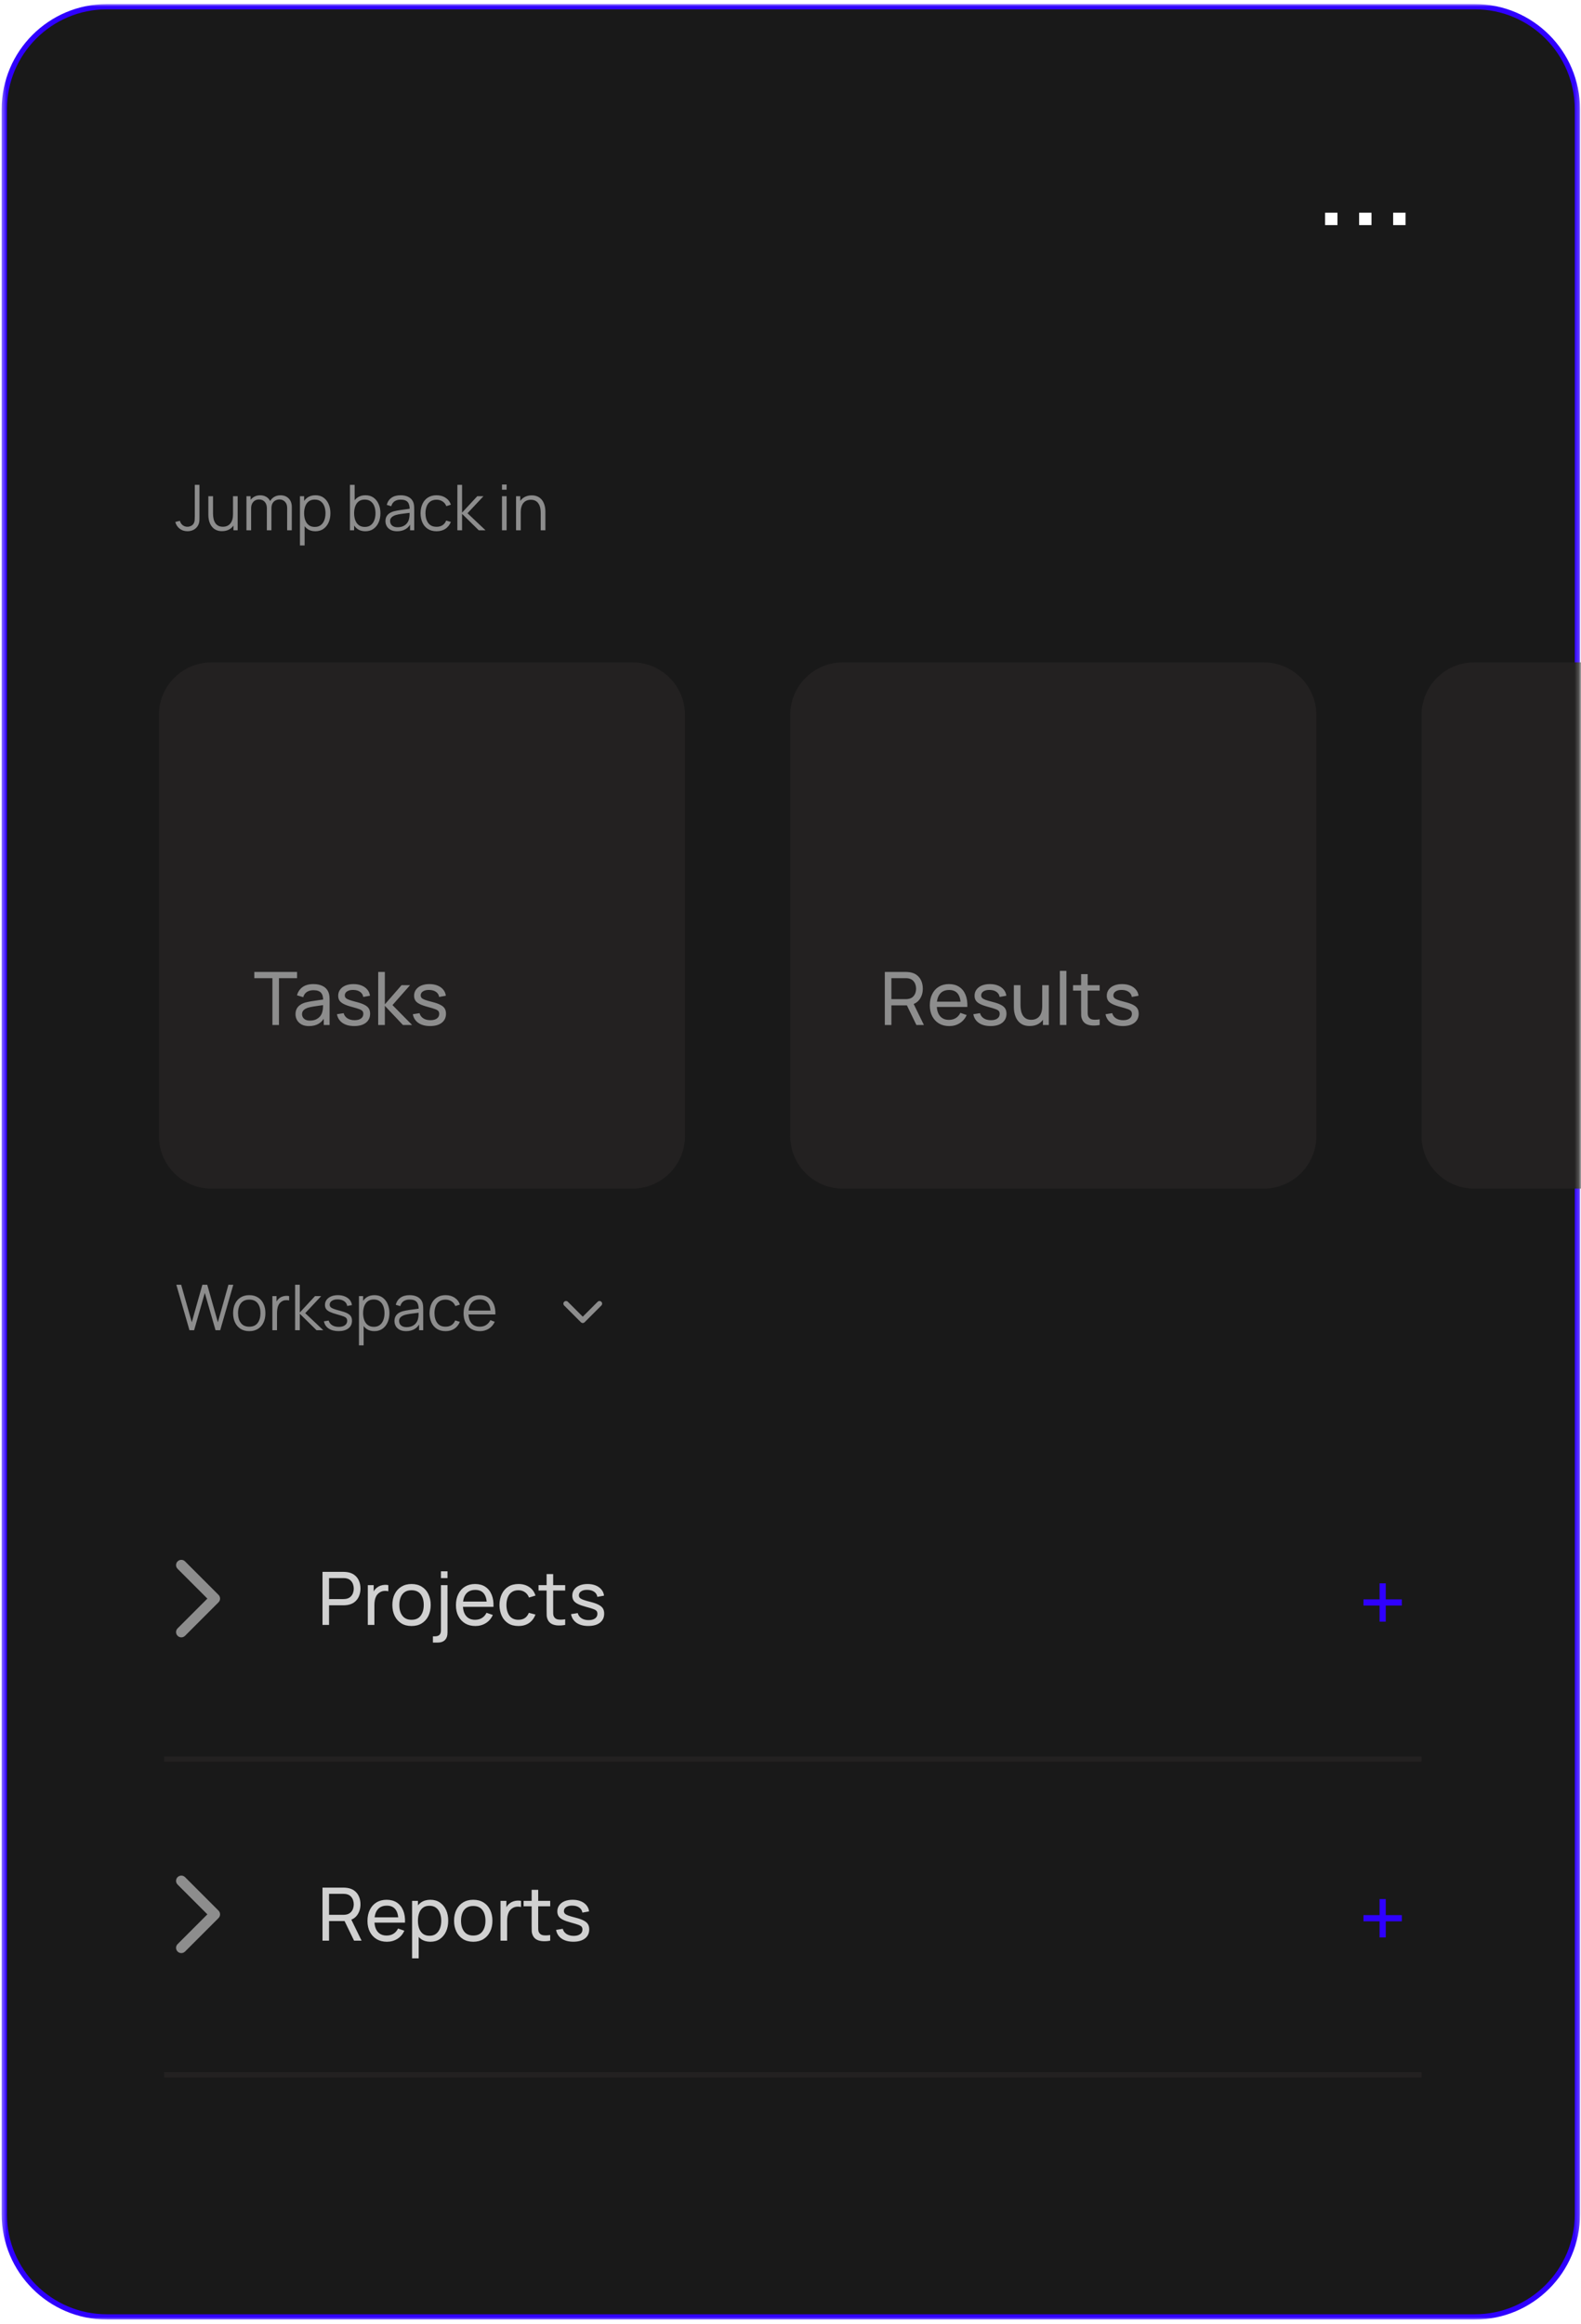 <svg width="360" height="529" viewBox="0 0 360 529" fill="none" xmlns="http://www.w3.org/2000/svg">
<g clip-path="url(#clip0_74_934)">
<g clip-path="url(#clip1_74_934)">
<g clip-path="url(#clip2_74_934)">
<mask id="mask0_74_934" style="mask-type:luminance" maskUnits="userSpaceOnUse" x="0" y="0" width="360" height="529">
<path d="M359.78 0.923H0.379V528.044H359.78V0.923Z" fill="white"/>
</mask>
<g mask="url(#mask0_74_934)">
<path d="M335.82 1.522H24.34C11.438 1.522 0.979 11.982 0.979 24.884V504.084C0.979 516.986 11.438 527.445 24.34 527.445H335.82C348.722 527.445 359.181 516.986 359.181 504.084V24.884C359.181 11.982 348.722 1.522 335.82 1.522Z" fill="#191919" stroke="#2F00FF" stroke-width="1.198"/>
<g filter="url(#filter0_d_74_934)">
<path d="M143.999 136.414H48.159C41.543 136.414 36.179 141.777 36.179 148.394V244.234C36.179 250.85 41.543 256.214 48.159 256.214H143.999C150.616 256.214 155.979 250.85 155.979 244.234V148.394C155.979 141.777 150.616 136.414 143.999 136.414Z" fill="#232121"/>
</g>
<g filter="url(#filter1_d_74_934)">
<path d="M287.758 136.414H191.918C185.302 136.414 179.938 141.777 179.938 148.394V244.234C179.938 250.85 185.302 256.214 191.918 256.214H287.758C294.375 256.214 299.738 250.85 299.738 244.234V148.394C299.738 141.777 294.375 136.414 287.758 136.414Z" fill="#232121"/>
</g>
<g filter="url(#filter2_d_74_934)">
<path d="M431.518 136.414H335.678C329.062 136.414 323.698 141.777 323.698 148.394V244.234C323.698 250.85 329.062 256.214 335.678 256.214H431.518C438.135 256.214 443.498 250.85 443.498 244.234V148.394C443.498 141.777 438.135 136.414 431.518 136.414Z" fill="#232121"/>
</g>
<path d="M42.687 120.932C41.997 120.932 41.405 120.741 40.911 120.357C40.418 119.974 40.085 119.461 39.912 118.819L40.969 118.568C41.055 118.946 41.254 119.267 41.566 119.531C41.882 119.79 42.253 119.919 42.68 119.919C42.948 119.919 43.219 119.854 43.492 119.725C43.77 119.595 43.988 119.382 44.146 119.085C44.252 118.879 44.311 118.656 44.326 118.417C44.345 118.172 44.355 117.88 44.355 117.54V110.373H45.418V117.54C45.418 117.827 45.416 118.088 45.411 118.323C45.406 118.553 45.38 118.776 45.332 118.992C45.289 119.203 45.205 119.416 45.081 119.631C44.831 120.068 44.496 120.393 44.074 120.609C43.657 120.825 43.195 120.932 42.687 120.932ZM50.556 120.918C50.091 120.918 49.684 120.846 49.334 120.702C48.989 120.559 48.694 120.365 48.45 120.12C48.21 119.876 48.016 119.598 47.868 119.286C47.719 118.97 47.611 118.637 47.544 118.287C47.477 117.933 47.444 117.58 47.444 117.231V112.961H48.507V116.922C48.507 117.348 48.548 117.743 48.63 118.108C48.711 118.472 48.84 118.79 49.018 119.064C49.2 119.332 49.432 119.54 49.715 119.689C50.002 119.837 50.35 119.912 50.757 119.912C51.131 119.912 51.459 119.847 51.742 119.718C52.029 119.588 52.269 119.404 52.461 119.164C52.657 118.92 52.806 118.625 52.906 118.28C53.007 117.93 53.057 117.537 53.057 117.101L53.805 117.267C53.805 118.062 53.666 118.731 53.388 119.272C53.11 119.814 52.727 120.223 52.238 120.501C51.749 120.779 51.188 120.918 50.556 120.918ZM53.165 120.724V118.812H53.057V112.961H54.114V120.724H53.165ZM65.381 120.724L65.388 115.628C65.388 115.029 65.221 114.559 64.885 114.219C64.555 113.874 64.133 113.701 63.62 113.701C63.328 113.701 63.043 113.768 62.765 113.903C62.487 114.037 62.257 114.252 62.075 114.55C61.898 114.847 61.809 115.235 61.809 115.714L61.184 115.534C61.169 114.978 61.277 114.492 61.507 114.075C61.742 113.658 62.063 113.335 62.47 113.105C62.882 112.87 63.347 112.753 63.865 112.753C64.646 112.753 65.271 112.995 65.741 113.478C66.21 113.958 66.445 114.607 66.445 115.426L66.438 120.724H65.381ZM56.116 120.724V112.961H57.065V114.873H57.18V120.724H56.116ZM60.76 120.724L60.767 115.7C60.767 115.081 60.601 114.595 60.271 114.24C59.945 113.881 59.513 113.701 58.977 113.701C58.44 113.701 58.006 113.886 57.676 114.255C57.345 114.619 57.18 115.105 57.18 115.714L56.547 115.369C56.547 114.871 56.664 114.425 56.899 114.032C57.134 113.634 57.455 113.323 57.862 113.098C58.27 112.868 58.732 112.753 59.25 112.753C59.743 112.753 60.182 112.858 60.565 113.069C60.953 113.28 61.258 113.586 61.478 113.989C61.699 114.391 61.809 114.88 61.809 115.455L61.802 120.724H60.76ZM71.795 120.94C71.081 120.94 70.477 120.76 69.984 120.401C69.49 120.036 69.116 119.545 68.862 118.927C68.608 118.304 68.481 117.607 68.481 116.835C68.481 116.049 68.608 115.35 68.862 114.736C69.121 114.118 69.499 113.632 69.998 113.277C70.496 112.923 71.11 112.745 71.838 112.745C72.547 112.745 73.156 112.925 73.664 113.284C74.172 113.644 74.56 114.133 74.828 114.751C75.101 115.369 75.238 116.064 75.238 116.835C75.238 117.612 75.101 118.309 74.828 118.927C74.555 119.545 74.162 120.036 73.649 120.401C73.137 120.76 72.518 120.94 71.795 120.94ZM68.302 124.174V112.961H69.25V118.805H69.365V124.174H68.302ZM71.687 119.955C72.228 119.955 72.679 119.818 73.038 119.545C73.398 119.272 73.666 118.901 73.843 118.431C74.025 117.957 74.117 117.425 74.117 116.835C74.117 116.251 74.028 115.724 73.851 115.254C73.673 114.784 73.403 114.413 73.038 114.14C72.679 113.867 72.221 113.73 71.665 113.73C71.124 113.73 70.674 113.862 70.314 114.125C69.96 114.389 69.694 114.756 69.516 115.225C69.339 115.69 69.25 116.227 69.25 116.835C69.25 117.434 69.339 117.971 69.516 118.445C69.694 118.915 69.962 119.284 70.321 119.552C70.681 119.821 71.136 119.955 71.687 119.955ZM83.181 120.94C82.467 120.94 81.863 120.76 81.369 120.401C80.876 120.036 80.502 119.545 80.248 118.927C79.994 118.304 79.867 117.607 79.867 116.835C79.867 116.049 79.994 115.35 80.248 114.736C80.507 114.118 80.885 113.632 81.384 113.277C81.882 112.923 82.495 112.745 83.224 112.745C83.933 112.745 84.542 112.925 85.049 113.284C85.558 113.644 85.946 114.133 86.214 114.751C86.487 115.369 86.624 116.064 86.624 116.835C86.624 117.612 86.487 118.309 86.214 118.927C85.941 119.545 85.548 120.036 85.035 120.401C84.522 120.76 83.904 120.94 83.181 120.94ZM79.687 120.724V110.373H80.751V114.88H80.636V120.724H79.687ZM83.073 119.955C83.614 119.955 84.065 119.818 84.424 119.545C84.784 119.272 85.052 118.901 85.229 118.431C85.411 117.957 85.502 117.425 85.502 116.835C85.502 116.251 85.414 115.724 85.236 115.254C85.059 114.784 84.788 114.413 84.424 114.14C84.065 113.867 83.607 113.73 83.051 113.73C82.51 113.73 82.059 113.862 81.7 114.125C81.345 114.389 81.079 114.756 80.902 115.225C80.725 115.69 80.636 116.227 80.636 116.835C80.636 117.434 80.725 117.971 80.902 118.445C81.079 118.915 81.348 119.284 81.707 119.552C82.067 119.821 82.522 119.955 83.073 119.955ZM90.423 120.94C89.839 120.94 89.347 120.834 88.95 120.623C88.557 120.413 88.262 120.132 88.066 119.782C87.869 119.433 87.771 119.052 87.771 118.639C87.771 118.218 87.855 117.858 88.022 117.561C88.195 117.259 88.427 117.013 88.72 116.821C89.017 116.629 89.359 116.483 89.748 116.382C90.141 116.287 90.574 116.203 91.049 116.131C91.528 116.054 91.995 115.99 92.45 115.937C92.91 115.879 93.313 115.824 93.658 115.771L93.284 116.001C93.298 115.235 93.15 114.667 92.838 114.298C92.527 113.929 91.985 113.744 91.214 113.744C90.682 113.744 90.231 113.864 89.862 114.104C89.498 114.343 89.242 114.722 89.093 115.24L88.066 114.938C88.243 114.243 88.6 113.704 89.136 113.32C89.673 112.937 90.371 112.745 91.228 112.745C91.938 112.745 92.539 112.879 93.032 113.148C93.531 113.411 93.883 113.795 94.089 114.298C94.185 114.523 94.247 114.775 94.276 115.053C94.305 115.331 94.319 115.613 94.319 115.901V120.724H93.377V118.776L93.651 118.891C93.387 119.557 92.977 120.065 92.421 120.415C91.866 120.765 91.2 120.94 90.423 120.94ZM90.545 120.027C91.039 120.027 91.47 119.938 91.839 119.761C92.208 119.584 92.505 119.342 92.731 119.035C92.956 118.723 93.102 118.374 93.169 117.985C93.227 117.736 93.258 117.463 93.263 117.166C93.267 116.864 93.27 116.639 93.27 116.49L93.672 116.699C93.313 116.747 92.922 116.795 92.501 116.842C92.084 116.89 91.671 116.946 91.264 117.008C90.862 117.07 90.498 117.144 90.172 117.231C89.951 117.293 89.738 117.382 89.532 117.497C89.326 117.607 89.156 117.755 89.022 117.942C88.892 118.129 88.828 118.362 88.828 118.639C88.828 118.865 88.883 119.083 88.993 119.294C89.108 119.504 89.29 119.679 89.539 119.818C89.793 119.957 90.129 120.027 90.545 120.027ZM99.411 120.94C98.629 120.94 97.968 120.765 97.427 120.415C96.885 120.065 96.473 119.584 96.19 118.97C95.912 118.352 95.769 117.643 95.759 116.842C95.769 116.028 95.917 115.314 96.205 114.7C96.492 114.082 96.907 113.603 97.448 113.263C97.99 112.918 98.646 112.745 99.418 112.745C100.204 112.745 100.887 112.937 101.466 113.32C102.051 113.704 102.451 114.228 102.667 114.895L101.632 115.225C101.45 114.76 101.16 114.401 100.762 114.147C100.369 113.888 99.919 113.759 99.411 113.759C98.84 113.759 98.368 113.891 97.995 114.154C97.621 114.413 97.343 114.775 97.161 115.24C96.979 115.704 96.885 116.239 96.88 116.842C96.89 117.772 97.106 118.52 97.527 119.085C97.949 119.646 98.577 119.926 99.411 119.926C99.938 119.926 100.386 119.806 100.755 119.567C101.129 119.322 101.411 118.968 101.603 118.503L102.667 118.819C102.379 119.509 101.958 120.036 101.402 120.401C100.846 120.76 100.182 120.94 99.411 120.94ZM104.143 120.724L104.15 110.373H105.214V116.699L108.679 112.961H110.088L106.451 116.842L110.562 120.724H109.024L105.214 116.986V120.724H104.143ZM114.304 111.487V110.301H115.361V111.487H114.304ZM114.304 120.724V112.961H115.361V120.724H114.304ZM123.123 120.724V116.763C123.123 116.332 123.082 115.937 123 115.577C122.919 115.213 122.787 114.897 122.605 114.629C122.428 114.355 122.195 114.145 121.908 113.996C121.625 113.847 121.28 113.773 120.873 113.773C120.499 113.773 120.168 113.838 119.881 113.967C119.598 114.097 119.359 114.284 119.162 114.528C118.97 114.768 118.824 115.06 118.724 115.405C118.623 115.75 118.573 116.143 118.573 116.584L117.825 116.418C117.825 115.623 117.964 114.954 118.242 114.413C118.52 113.871 118.903 113.462 119.392 113.184C119.881 112.906 120.442 112.767 121.074 112.767C121.539 112.767 121.944 112.839 122.289 112.983C122.639 113.126 122.933 113.32 123.173 113.565C123.417 113.809 123.614 114.089 123.762 114.406C123.911 114.717 124.019 115.05 124.086 115.405C124.153 115.755 124.186 116.105 124.186 116.454V120.724H123.123ZM117.509 120.724V112.961H118.465V114.873H118.573V120.724H117.509Z" fill="#8D8D8D"/>
<path d="M43.14 302.82L40.15 292.469H41.249L43.672 301.016L46.08 292.476L47.187 292.469L49.609 301.016L52.017 292.469H53.124L50.141 302.82H49.077L46.633 294.331L44.204 302.82H43.14ZM56.754 303.035C55.982 303.035 55.323 302.86 54.777 302.511C54.231 302.161 53.811 301.677 53.519 301.059C53.227 300.44 53.081 299.731 53.081 298.931C53.081 298.116 53.229 297.402 53.526 296.789C53.823 296.176 54.245 295.699 54.791 295.359C55.342 295.014 55.996 294.841 56.754 294.841C57.53 294.841 58.191 295.016 58.737 295.366C59.289 295.711 59.708 296.192 59.995 296.811C60.288 297.424 60.434 298.131 60.434 298.931C60.434 299.746 60.288 300.462 59.995 301.08C59.703 301.694 59.281 302.173 58.73 302.518C58.179 302.863 57.52 303.035 56.754 303.035ZM56.754 302.022C57.616 302.022 58.258 301.737 58.68 301.166C59.102 300.591 59.312 299.846 59.312 298.931C59.312 297.992 59.099 297.244 58.673 296.688C58.251 296.132 57.611 295.855 56.754 295.855C56.174 295.855 55.695 295.986 55.316 296.25C54.942 296.509 54.662 296.87 54.475 297.335C54.293 297.795 54.202 298.327 54.202 298.931C54.202 299.865 54.417 300.615 54.849 301.181C55.28 301.742 55.915 302.022 56.754 302.022ZM62.019 302.82V295.057H62.968V296.926L62.781 296.681C62.867 296.451 62.98 296.24 63.119 296.049C63.258 295.852 63.409 295.692 63.572 295.567C63.773 295.39 64.008 295.256 64.276 295.164C64.545 295.069 64.815 295.014 65.088 294.999C65.362 294.98 65.611 294.999 65.836 295.057V296.049C65.553 295.977 65.244 295.96 64.909 295.998C64.573 296.037 64.264 296.171 63.982 296.401C63.723 296.602 63.529 296.844 63.399 297.127C63.27 297.405 63.184 297.702 63.141 298.018C63.097 298.33 63.076 298.639 63.076 298.945V302.82H62.019ZM67.193 302.82L67.2 292.469H68.264V298.794L71.728 295.057H73.137L69.5 298.938L73.612 302.82H72.073L68.264 299.082V302.82H67.193ZM77.088 303.028C76.178 303.028 75.428 302.832 74.838 302.439C74.254 302.046 73.894 301.5 73.76 300.8L74.838 300.62C74.954 301.061 75.215 301.413 75.622 301.677C76.034 301.936 76.542 302.065 77.146 302.065C77.735 302.065 78.2 301.943 78.54 301.698C78.88 301.449 79.051 301.111 79.051 300.685C79.051 300.445 78.996 300.251 78.885 300.103C78.78 299.949 78.562 299.808 78.231 299.679C77.901 299.549 77.407 299.396 76.751 299.219C76.046 299.027 75.495 298.835 75.097 298.644C74.7 298.452 74.417 298.231 74.249 297.982C74.081 297.728 73.998 297.419 73.998 297.055C73.998 296.614 74.122 296.228 74.371 295.898C74.62 295.562 74.966 295.303 75.406 295.121C75.847 294.934 76.36 294.841 76.945 294.841C77.529 294.841 78.052 294.937 78.512 295.129C78.976 295.315 79.35 295.579 79.633 295.919C79.916 296.259 80.083 296.655 80.136 297.105L79.058 297.299C78.986 296.844 78.758 296.485 78.375 296.221C77.996 295.953 77.515 295.814 76.93 295.804C76.379 295.79 75.931 295.895 75.586 296.121C75.241 296.341 75.069 296.636 75.069 297.005C75.069 297.211 75.131 297.388 75.255 297.537C75.38 297.68 75.605 297.817 75.931 297.946C76.262 298.076 76.731 298.217 77.34 298.37C78.054 298.552 78.615 298.744 79.022 298.945C79.429 299.147 79.719 299.384 79.892 299.657C80.064 299.93 80.15 300.268 80.15 300.671C80.15 301.404 79.877 301.981 79.331 302.403C78.79 302.82 78.042 303.028 77.088 303.028ZM85.231 303.035C84.516 303.035 83.913 302.856 83.419 302.496C82.926 302.132 82.552 301.641 82.298 301.023C82.044 300.4 81.917 299.703 81.917 298.931C81.917 298.145 82.044 297.445 82.298 296.832C82.557 296.214 82.935 295.728 83.433 295.373C83.932 295.018 84.545 294.841 85.274 294.841C85.983 294.841 86.591 295.021 87.099 295.38C87.607 295.74 87.996 296.228 88.264 296.847C88.537 297.465 88.674 298.16 88.674 298.931C88.674 299.707 88.537 300.405 88.264 301.023C87.991 301.641 87.598 302.132 87.085 302.496C86.572 302.856 85.954 303.035 85.231 303.035ZM81.737 306.27V295.057H82.686V300.901H82.801V306.27H81.737ZM85.123 302.051C85.664 302.051 86.115 301.914 86.474 301.641C86.834 301.368 87.102 300.996 87.279 300.527C87.461 300.052 87.552 299.52 87.552 298.931C87.552 298.346 87.464 297.819 87.286 297.35C87.109 296.88 86.838 296.509 86.474 296.236C86.115 295.962 85.657 295.826 85.101 295.826C84.56 295.826 84.109 295.958 83.75 296.221C83.395 296.485 83.129 296.851 82.952 297.321C82.775 297.786 82.686 298.322 82.686 298.931C82.686 299.53 82.775 300.067 82.952 300.541C83.129 301.011 83.398 301.38 83.757 301.648C84.116 301.916 84.572 302.051 85.123 302.051ZM92.473 303.035C91.888 303.035 91.397 302.93 90.999 302.719C90.607 302.508 90.312 302.228 90.115 301.878C89.919 301.528 89.821 301.147 89.821 300.735C89.821 300.314 89.904 299.954 90.072 299.657C90.245 299.355 90.477 299.108 90.769 298.917C91.067 298.725 91.409 298.579 91.797 298.478C92.19 298.382 92.624 298.298 93.098 298.227C93.578 298.15 94.045 298.085 94.5 298.033C94.96 297.975 95.363 297.92 95.708 297.867L95.334 298.097C95.348 297.33 95.2 296.763 94.888 296.394C94.577 296.025 94.035 295.84 93.264 295.84C92.732 295.84 92.281 295.96 91.912 296.2C91.548 296.439 91.292 296.818 91.143 297.335L90.115 297.033C90.293 296.339 90.65 295.799 91.186 295.416C91.723 295.033 92.42 294.841 93.278 294.841C93.987 294.841 94.589 294.975 95.082 295.244C95.581 295.507 95.933 295.89 96.139 296.394C96.235 296.619 96.297 296.87 96.326 297.148C96.355 297.426 96.369 297.709 96.369 297.997V302.82H95.427V300.872L95.701 300.987C95.437 301.653 95.027 302.161 94.471 302.511C93.915 302.86 93.249 303.035 92.473 303.035ZM92.595 302.122C93.089 302.122 93.52 302.034 93.889 301.857C94.258 301.679 94.555 301.437 94.78 301.131C95.006 300.819 95.152 300.469 95.219 300.081C95.276 299.832 95.308 299.559 95.312 299.262C95.317 298.96 95.32 298.735 95.32 298.586L95.722 298.794C95.363 298.842 94.972 298.89 94.55 298.938C94.133 298.986 93.721 299.041 93.314 299.104C92.912 299.166 92.547 299.24 92.222 299.326C92.001 299.389 91.788 299.477 91.582 299.592C91.376 299.703 91.206 299.851 91.071 300.038C90.942 300.225 90.877 300.457 90.877 300.735C90.877 300.96 90.932 301.178 91.043 301.389C91.158 301.6 91.34 301.775 91.589 301.914C91.843 302.053 92.178 302.122 92.595 302.122ZM101.46 303.035C100.679 303.035 100.018 302.86 99.477 302.511C98.935 302.161 98.523 301.679 98.24 301.066C97.962 300.448 97.819 299.738 97.809 298.938C97.819 298.124 97.967 297.41 98.255 296.796C98.542 296.178 98.957 295.699 99.498 295.359C100.04 295.014 100.696 294.841 101.468 294.841C102.254 294.841 102.936 295.033 103.516 295.416C104.101 295.799 104.501 296.324 104.717 296.99L103.682 297.321C103.499 296.856 103.21 296.497 102.812 296.243C102.419 295.984 101.968 295.855 101.46 295.855C100.89 295.855 100.418 295.986 100.044 296.25C99.671 296.509 99.393 296.87 99.211 297.335C99.028 297.8 98.935 298.334 98.93 298.938C98.94 299.868 99.156 300.615 99.577 301.181C99.999 301.742 100.627 302.022 101.46 302.022C101.988 302.022 102.436 301.902 102.805 301.662C103.178 301.418 103.461 301.063 103.653 300.599L104.717 300.915C104.429 301.605 104.007 302.132 103.452 302.496C102.896 302.856 102.232 303.035 101.46 303.035ZM109.275 303.035C108.518 303.035 107.861 302.868 107.306 302.532C106.754 302.197 106.326 301.725 106.019 301.116C105.712 300.508 105.559 299.794 105.559 298.974C105.559 298.126 105.71 297.393 106.012 296.775C106.314 296.156 106.738 295.68 107.284 295.344C107.835 295.009 108.484 294.841 109.232 294.841C109.999 294.841 110.653 295.018 111.194 295.373C111.736 295.723 112.145 296.226 112.423 296.882C112.701 297.539 112.828 298.322 112.804 299.233H111.726V298.859C111.707 297.853 111.489 297.093 111.072 296.581C110.66 296.068 110.056 295.811 109.261 295.811C108.427 295.811 107.787 296.082 107.341 296.624C106.901 297.165 106.68 297.937 106.68 298.938C106.68 299.916 106.901 300.675 107.341 301.217C107.787 301.754 108.417 302.022 109.232 302.022C109.788 302.022 110.272 301.895 110.684 301.641C111.101 301.382 111.429 301.011 111.669 300.527L112.653 300.908C112.347 301.583 111.894 302.108 111.295 302.482C110.701 302.851 110.027 303.035 109.275 303.035ZM106.306 299.233V298.349H112.237V299.233H106.306Z" fill="#8D8D8D"/>
<path d="M73.434 369.908V357.832H78.206C78.323 357.832 78.463 357.838 78.625 357.849C78.787 357.855 78.943 357.872 79.094 357.899C79.749 358 80.296 358.224 80.738 358.57C81.185 358.917 81.52 359.356 81.744 359.887C81.968 360.412 82.08 360.997 82.08 361.639C82.08 362.277 81.965 362.861 81.736 363.392C81.512 363.918 81.177 364.356 80.73 364.709C80.288 365.055 79.743 365.279 79.094 365.379C78.943 365.402 78.787 365.419 78.625 365.43C78.463 365.441 78.323 365.446 78.206 365.446H74.927V369.908H73.434ZM74.927 364.029H78.155C78.261 364.029 78.382 364.024 78.516 364.012C78.655 364.002 78.787 363.982 78.91 363.954C79.296 363.865 79.608 363.702 79.849 363.467C80.095 363.227 80.274 362.947 80.386 362.629C80.497 362.305 80.554 361.975 80.554 361.639C80.554 361.304 80.497 360.977 80.386 360.658C80.274 360.334 80.095 360.052 79.849 359.811C79.608 359.571 79.296 359.409 78.91 359.325C78.787 359.291 78.655 359.272 78.516 359.266C78.382 359.255 78.261 359.249 78.155 359.249H74.927V364.029ZM83.752 369.908V360.851H85.086V363.04L84.868 362.755C84.974 362.475 85.111 362.218 85.278 361.983C85.452 361.748 85.645 361.555 85.857 361.404C86.092 361.215 86.358 361.069 86.654 360.968C86.95 360.868 87.252 360.809 87.559 360.792C87.867 360.77 88.155 360.79 88.423 360.851V362.251C88.111 362.168 87.767 362.145 87.392 362.184C87.017 362.224 86.671 362.36 86.352 362.595C86.061 362.803 85.835 363.054 85.673 363.35C85.516 363.646 85.407 363.968 85.346 364.314C85.284 364.656 85.253 365.005 85.253 365.363V369.908H83.752ZM93.703 370.159C92.803 370.159 92.026 369.956 91.371 369.547C90.723 369.139 90.223 368.574 89.87 367.853C89.518 367.132 89.342 366.305 89.342 365.371C89.342 364.421 89.521 363.588 89.879 362.872C90.237 362.157 90.743 361.6 91.397 361.203C92.051 360.801 92.82 360.599 93.703 360.599C94.609 360.599 95.388 360.804 96.043 361.212C96.697 361.614 97.197 362.176 97.544 362.897C97.896 363.613 98.072 364.438 98.072 365.371C98.072 366.316 97.896 367.149 97.544 367.87C97.191 368.586 96.688 369.148 96.034 369.556C95.38 369.958 94.603 370.159 93.703 370.159ZM93.703 368.742C94.642 368.742 95.341 368.43 95.799 367.803C96.258 367.177 96.487 366.367 96.487 365.371C96.487 364.348 96.255 363.534 95.791 362.931C95.327 362.322 94.631 362.017 93.703 362.017C93.072 362.017 92.552 362.159 92.143 362.444C91.735 362.729 91.43 363.124 91.229 363.627C91.028 364.13 90.927 364.712 90.927 365.371C90.927 366.389 91.162 367.205 91.632 367.82C92.101 368.435 92.792 368.742 93.703 368.742ZM98.577 373.933V372.508H99.063C99.499 372.508 99.832 372.398 100.061 372.18C100.29 371.962 100.405 371.616 100.405 371.141V360.851H101.898V371.652C101.898 372.396 101.705 372.96 101.319 373.346C100.939 373.738 100.374 373.933 99.625 373.933H98.577ZM100.405 359.249V357.706H101.898V359.249H100.405ZM108.249 370.159C107.36 370.159 106.583 369.964 105.918 369.572C105.258 369.176 104.744 368.625 104.375 367.92C104.006 367.211 103.821 366.383 103.821 365.438C103.821 364.449 104.003 363.593 104.366 362.872C104.73 362.145 105.235 361.587 105.884 361.195C106.538 360.798 107.304 360.599 108.182 360.599C109.093 360.599 109.867 360.809 110.505 361.228C111.148 361.648 111.629 362.246 111.947 363.023C112.271 363.8 112.411 364.725 112.367 365.799H110.857V365.262C110.84 364.15 110.614 363.319 110.178 362.771C109.742 362.218 109.093 361.941 108.232 361.941C107.31 361.941 106.608 362.238 106.127 362.83C105.646 363.423 105.406 364.272 105.406 365.379C105.406 366.447 105.646 367.275 106.127 367.862C106.608 368.449 107.293 368.742 108.182 368.742C108.78 368.742 109.3 368.606 109.742 368.331C110.183 368.058 110.53 367.663 110.782 367.149L112.216 367.644C111.863 368.443 111.332 369.064 110.622 369.505C109.918 369.941 109.127 370.159 108.249 370.159ZM104.903 365.799V364.599H111.595V365.799H104.903ZM118.049 370.159C117.132 370.159 116.352 369.956 115.71 369.547C115.072 369.134 114.586 368.566 114.25 367.845C113.915 367.124 113.742 366.302 113.73 365.379C113.742 364.435 113.918 363.605 114.259 362.889C114.606 362.168 115.1 361.606 115.743 361.203C116.386 360.801 117.16 360.599 118.066 360.599C119.022 360.599 119.844 360.834 120.532 361.304C121.225 361.773 121.689 362.417 121.924 363.233L120.448 363.677C120.258 363.152 119.947 362.744 119.517 362.453C119.092 362.162 118.603 362.017 118.049 362.017C117.429 362.017 116.917 362.162 116.515 362.453C116.112 362.738 115.813 363.135 115.617 363.644C115.421 364.147 115.321 364.725 115.315 365.379C115.327 366.386 115.559 367.199 116.011 367.82C116.47 368.435 117.149 368.742 118.049 368.742C118.642 368.742 119.134 368.608 119.525 368.34C119.916 368.066 120.213 367.672 120.414 367.157L121.924 367.551C121.61 368.396 121.122 369.042 120.456 369.489C119.791 369.936 118.988 370.159 118.049 370.159ZM128.692 369.908C128.155 370.014 127.624 370.056 127.098 370.034C126.578 370.017 126.115 369.914 125.706 369.723C125.298 369.528 124.988 369.226 124.775 368.818C124.597 368.46 124.499 368.099 124.482 367.736C124.471 367.367 124.465 366.951 124.465 366.486V358.335H125.958V366.419C125.958 366.788 125.961 367.105 125.966 367.367C125.978 367.63 126.036 367.856 126.142 368.046C126.344 368.404 126.662 368.614 127.098 368.675C127.54 368.737 128.071 368.72 128.692 368.625V369.908ZM122.629 362.084V360.851H128.692V362.084H122.629ZM133.952 370.151C132.873 370.151 131.987 369.916 131.294 369.447C130.606 368.972 130.184 368.309 130.027 367.459L131.554 367.216C131.677 367.708 131.959 368.099 132.401 368.39C132.842 368.675 133.39 368.818 134.044 368.818C134.665 368.818 135.151 368.689 135.504 368.432C135.856 368.175 136.032 367.826 136.032 367.384C136.032 367.127 135.973 366.92 135.856 366.763C135.738 366.601 135.495 366.45 135.126 366.31C134.763 366.171 134.212 366.003 133.474 365.807C132.674 365.595 132.046 365.374 131.587 365.145C131.129 364.916 130.802 364.65 130.606 364.348C130.41 364.046 130.313 363.68 130.313 363.249C130.313 362.719 130.458 362.254 130.749 361.857C131.039 361.455 131.445 361.144 131.965 360.926C132.49 360.708 133.1 360.599 133.793 360.599C134.48 360.599 135.096 360.708 135.638 360.926C136.18 361.144 136.616 361.455 136.946 361.857C137.281 362.254 137.48 362.719 137.541 363.249L136.015 363.526C135.943 363.04 135.708 362.657 135.311 362.377C134.92 362.098 134.413 361.95 133.793 361.933C133.206 361.911 132.728 362.014 132.359 362.243C131.995 362.472 131.814 362.783 131.814 363.174C131.814 363.392 131.881 363.579 132.015 363.736C132.155 363.893 132.409 364.041 132.778 364.18C133.152 364.32 133.695 364.48 134.405 364.658C135.205 364.859 135.834 365.081 136.292 365.321C136.756 365.556 137.085 365.835 137.281 366.159C137.477 366.478 137.575 366.872 137.575 367.342C137.575 368.214 137.253 368.902 136.61 369.405C135.968 369.902 135.081 370.151 133.952 370.151Z" fill="white" fill-opacity="0.8"/>
<path d="M62.028 233.336V222.677H57.911V221.26H67.638V222.677H63.521V233.336H62.028ZM70.369 233.587C69.692 233.587 69.125 233.464 68.667 233.218C68.214 232.967 67.87 232.637 67.635 232.229C67.406 231.821 67.292 231.373 67.292 230.887C67.292 230.412 67.381 230.001 67.56 229.654C67.745 229.302 68.001 229.011 68.332 228.782C68.661 228.547 69.055 228.363 69.514 228.229C69.944 228.111 70.425 228.011 70.956 227.927C71.493 227.837 72.035 227.757 72.583 227.683C73.131 227.611 73.642 227.541 74.118 227.474L73.581 227.784C73.598 226.979 73.436 226.384 73.095 225.998C72.759 225.612 72.178 225.419 71.35 225.419C70.802 225.419 70.321 225.545 69.908 225.797C69.499 226.043 69.212 226.445 69.044 227.004L67.627 226.577C67.845 225.783 68.267 225.159 68.893 224.706C69.519 224.254 70.344 224.027 71.367 224.027C72.189 224.027 72.894 224.176 73.481 224.472C74.073 224.763 74.498 225.204 74.755 225.797C74.883 226.076 74.965 226.381 74.998 226.711C75.032 227.035 75.049 227.376 75.049 227.734V233.336H73.724V231.164L74.034 231.365C73.692 232.097 73.215 232.651 72.6 233.025C71.99 233.4 71.247 233.587 70.369 233.587ZM70.596 232.338C71.132 232.338 71.596 232.243 71.988 232.053C72.384 231.857 72.703 231.603 72.944 231.289C73.184 230.971 73.34 230.625 73.413 230.25C73.497 229.97 73.542 229.66 73.548 229.319C73.558 228.973 73.564 228.707 73.564 228.522L74.084 228.748C73.598 228.816 73.12 228.88 72.65 228.941C72.181 229.003 71.736 229.07 71.317 229.143C70.898 229.21 70.52 229.291 70.185 229.386C69.939 229.464 69.707 229.565 69.489 229.688C69.276 229.811 69.103 229.97 68.969 230.166C68.84 230.356 68.776 230.593 68.776 230.879C68.776 231.125 68.837 231.36 68.96 231.583C69.089 231.807 69.284 231.988 69.547 232.128C69.816 232.268 70.165 232.338 70.596 232.338ZM80.65 233.579C79.571 233.579 78.685 233.344 77.992 232.874C77.305 232.399 76.882 231.737 76.726 230.887L78.252 230.644C78.375 231.136 78.657 231.527 79.099 231.818C79.541 232.103 80.089 232.245 80.743 232.245C81.363 232.245 81.85 232.117 82.202 231.86C82.554 231.603 82.73 231.254 82.73 230.811C82.73 230.554 82.672 230.348 82.554 230.191C82.437 230.029 82.194 229.878 81.825 229.738C81.461 229.598 80.91 229.431 80.172 229.235C79.373 229.023 78.744 228.802 78.286 228.572C77.827 228.344 77.5 228.078 77.305 227.776C77.109 227.474 77.011 227.108 77.011 226.677C77.011 226.146 77.156 225.682 77.447 225.285C77.738 224.883 78.143 224.572 78.663 224.354C79.188 224.136 79.798 224.027 80.491 224.027C81.179 224.027 81.793 224.136 82.336 224.354C82.878 224.572 83.314 224.883 83.644 225.285C83.98 225.682 84.178 226.146 84.24 226.677L82.713 226.954C82.64 226.467 82.406 226.085 82.009 225.805C81.617 225.526 81.112 225.377 80.491 225.361C79.904 225.338 79.426 225.442 79.057 225.671C78.694 225.9 78.512 226.211 78.512 226.602C78.512 226.82 78.579 227.007 78.713 227.164C78.853 227.32 79.108 227.468 79.477 227.608C79.851 227.748 80.393 227.907 81.103 228.086C81.902 228.287 82.531 228.508 82.99 228.748C83.454 228.983 83.784 229.263 83.98 229.587C84.175 229.906 84.273 230.3 84.273 230.77C84.273 231.642 83.952 232.329 83.309 232.832C82.666 233.33 81.78 233.579 80.65 233.579ZM86.114 233.336L86.122 221.26H87.632V228.639L91.431 224.279H93.368L89.368 228.807L93.838 233.336H91.749L87.632 228.975V233.336H86.114ZM97.93 233.579C96.851 233.579 95.965 233.344 95.272 232.874C94.584 232.399 94.162 231.737 94.005 230.887L95.531 230.644C95.655 231.136 95.937 231.527 96.379 231.818C96.821 232.103 97.368 232.245 98.022 232.245C98.643 232.245 99.129 232.117 99.481 231.86C99.834 231.603 100.01 231.254 100.01 230.811C100.01 230.554 99.951 230.348 99.834 230.191C99.716 230.029 99.473 229.878 99.104 229.738C98.741 229.598 98.19 229.431 97.452 229.235C96.653 229.023 96.024 228.802 95.565 228.572C95.107 228.344 94.78 228.078 94.584 227.776C94.389 227.474 94.29 227.108 94.29 226.677C94.29 226.146 94.436 225.682 94.727 225.285C95.018 224.883 95.422 224.572 95.942 224.354C96.468 224.136 97.078 224.027 97.771 224.027C98.458 224.027 99.073 224.136 99.615 224.354C100.158 224.572 100.594 224.883 100.924 225.285C101.259 225.682 101.458 226.146 101.519 226.677L99.993 226.954C99.92 226.467 99.686 226.085 99.288 225.805C98.897 225.526 98.391 225.377 97.771 225.361C97.184 225.338 96.706 225.442 96.337 225.671C95.974 225.9 95.791 226.211 95.791 226.602C95.791 226.82 95.859 227.007 95.993 227.164C96.133 227.32 96.387 227.468 96.756 227.608C97.131 227.748 97.673 227.907 98.383 228.086C99.182 228.287 99.811 228.508 100.27 228.748C100.734 228.983 101.064 229.263 101.259 229.587C101.455 229.906 101.553 230.3 101.553 230.77C101.553 231.642 101.232 232.329 100.588 232.832C99.946 233.33 99.06 233.579 97.93 233.579Z" fill="#8D8D8D"/>
<path d="M201.479 233.336V221.26H206.251C206.368 221.26 206.508 221.266 206.67 221.277C206.833 221.283 206.989 221.299 207.14 221.327C207.794 221.427 208.342 221.651 208.783 221.998C209.231 222.345 209.566 222.784 209.79 223.314C210.014 223.84 210.125 224.424 210.125 225.067C210.125 226.001 209.882 226.811 209.396 227.499C208.909 228.181 208.196 228.609 207.257 228.782L206.687 228.874H202.972V233.336H201.479ZM208.666 233.336L206.284 228.421L207.76 227.969L210.377 233.336H208.666ZM202.972 227.457H206.201C206.307 227.457 206.427 227.452 206.561 227.44C206.701 227.429 206.833 227.41 206.955 227.382C207.341 227.292 207.654 227.13 207.895 226.895C208.141 226.655 208.32 226.375 208.431 226.057C208.543 225.732 208.599 225.402 208.599 225.067C208.599 224.732 208.543 224.405 208.431 224.086C208.32 223.762 208.141 223.48 207.895 223.239C207.654 222.999 207.341 222.836 206.955 222.752C206.833 222.719 206.701 222.7 206.561 222.694C206.427 222.683 206.307 222.677 206.201 222.677H202.972V227.457ZM216.149 233.587C215.26 233.587 214.483 233.392 213.817 233C213.158 232.604 212.643 232.053 212.274 231.348C211.905 230.638 211.721 229.811 211.721 228.866C211.721 227.876 211.902 227.021 212.266 226.3C212.63 225.573 213.135 225.014 213.784 224.623C214.438 224.226 215.204 224.027 216.082 224.027C216.993 224.027 217.767 224.237 218.405 224.656C219.047 225.075 219.528 225.674 219.847 226.451C220.171 227.228 220.311 228.153 220.266 229.226H218.757V228.69C218.74 227.577 218.514 226.747 218.078 226.199C217.641 225.646 216.993 225.369 216.132 225.369C215.21 225.369 214.508 225.665 214.027 226.258C213.546 226.851 213.306 227.7 213.306 228.807C213.306 229.875 213.546 230.702 214.027 231.289C214.508 231.876 215.193 232.17 216.082 232.17C216.68 232.17 217.2 232.033 217.641 231.759C218.083 231.485 218.43 231.091 218.681 230.577L220.115 231.071C219.763 231.871 219.232 232.492 218.522 232.933C217.818 233.369 217.026 233.587 216.149 233.587ZM212.803 229.226V228.027H219.495V229.226H212.803ZM225.555 233.579C224.476 233.579 223.59 233.344 222.897 232.874C222.209 232.399 221.787 231.737 221.63 230.887L223.156 230.644C223.279 231.136 223.562 231.527 224.003 231.818C224.445 232.103 224.993 232.245 225.647 232.245C226.268 232.245 226.754 232.117 227.106 231.86C227.459 231.603 227.635 231.253 227.635 230.811C227.635 230.554 227.576 230.348 227.459 230.191C227.341 230.029 227.098 229.878 226.729 229.738C226.365 229.598 225.815 229.431 225.077 229.235C224.277 229.023 223.648 228.802 223.19 228.572C222.732 228.344 222.405 228.078 222.209 227.776C222.013 227.474 221.915 227.108 221.915 226.677C221.915 226.146 222.061 225.682 222.351 225.285C222.642 224.883 223.047 224.572 223.567 224.354C224.093 224.136 224.703 224.027 225.396 224.027C226.083 224.027 226.698 224.136 227.24 224.354C227.783 224.572 228.219 224.883 228.549 225.285C228.884 225.682 229.082 226.146 229.144 226.677L227.618 226.954C227.545 226.467 227.311 226.085 226.913 225.805C226.522 225.526 226.016 225.377 225.396 225.361C224.809 225.338 224.331 225.442 223.962 225.671C223.598 225.9 223.416 226.21 223.416 226.602C223.416 226.82 223.484 227.007 223.618 227.164C223.757 227.32 224.012 227.468 224.381 227.608C224.755 227.748 225.298 227.907 226.008 228.086C226.807 228.287 227.436 228.508 227.895 228.748C228.359 228.983 228.688 229.263 228.884 229.587C229.08 229.906 229.178 230.3 229.178 230.769C229.178 231.642 228.856 232.329 228.213 232.832C227.571 233.33 226.684 233.579 225.555 233.579ZM234.466 233.57C233.884 233.57 233.384 233.478 232.965 233.294C232.551 233.109 232.207 232.864 231.933 232.556C231.659 232.248 231.444 231.908 231.287 231.533C231.13 231.158 231.019 230.775 230.952 230.384C230.89 229.993 230.86 229.627 230.86 229.285V224.279H232.369V228.816C232.369 229.241 232.408 229.652 232.487 230.048C232.564 230.445 232.696 230.803 232.881 231.122C233.071 231.44 233.322 231.692 233.635 231.876C233.954 232.061 234.351 232.153 234.826 232.153C235.201 232.153 235.541 232.089 235.849 231.96C236.157 231.832 236.42 231.642 236.638 231.39C236.856 231.133 237.023 230.809 237.141 230.417C237.258 230.026 237.317 229.57 237.317 229.05L238.298 229.352C238.298 230.224 238.139 230.977 237.82 231.608C237.507 232.24 237.062 232.726 236.487 233.067C235.916 233.403 235.243 233.57 234.466 233.57ZM237.485 233.336V230.912H237.317V224.279H238.818V233.336H237.485ZM241.333 233.336V221.008H242.826V233.336H241.333ZM250.399 233.336C249.862 233.442 249.331 233.484 248.806 233.461C248.286 233.445 247.822 233.342 247.414 233.151C247.006 232.956 246.695 232.654 246.483 232.245C246.304 231.888 246.206 231.527 246.189 231.164C246.178 230.795 246.173 230.378 246.173 229.914V221.763H247.665V229.847C247.665 230.216 247.668 230.532 247.674 230.795C247.685 231.058 247.744 231.284 247.85 231.474C248.051 231.832 248.37 232.042 248.806 232.103C249.247 232.165 249.779 232.148 250.399 232.053V233.336ZM244.336 225.511V224.279H250.399V225.511H244.336ZM255.659 233.579C254.58 233.579 253.694 233.344 253.001 232.874C252.313 232.399 251.891 231.737 251.735 230.887L253.261 230.644C253.384 231.136 253.666 231.527 254.108 231.818C254.55 232.103 255.098 232.245 255.752 232.245C256.372 232.245 256.859 232.117 257.211 231.86C257.563 231.603 257.739 231.253 257.739 230.811C257.739 230.554 257.681 230.348 257.563 230.191C257.446 230.029 257.203 229.878 256.834 229.738C256.47 229.598 255.919 229.431 255.181 229.235C254.382 229.023 253.753 228.802 253.295 228.572C252.836 228.344 252.509 228.078 252.313 227.776C252.118 227.474 252.02 227.108 252.02 226.677C252.02 226.146 252.165 225.682 252.456 225.285C252.747 224.883 253.152 224.572 253.672 224.354C254.197 224.136 254.807 224.027 255.5 224.027C256.188 224.027 256.802 224.136 257.345 224.354C257.887 224.572 258.323 224.883 258.653 225.285C258.989 225.682 259.187 226.146 259.249 226.677L257.722 226.954C257.649 226.467 257.415 226.085 257.018 225.805C256.626 225.526 256.121 225.377 255.5 225.361C254.913 225.338 254.435 225.442 254.066 225.671C253.703 225.9 253.521 226.21 253.521 226.602C253.521 226.82 253.588 227.007 253.722 227.164C253.862 227.32 254.116 227.468 254.485 227.608C254.86 227.748 255.402 227.907 256.112 228.086C256.911 228.287 257.54 228.508 257.999 228.748C258.463 228.983 258.793 229.263 258.989 229.587C259.184 229.906 259.282 230.3 259.282 230.769C259.282 231.642 258.961 232.329 258.318 232.832C257.675 233.33 256.789 233.579 255.659 233.579Z" fill="#8D8D8D"/>
<path d="M132.272 301.009C132.506 301.243 132.885 301.243 133.119 301.009L136.931 297.197C137.165 296.963 137.165 296.584 136.931 296.35C136.697 296.116 136.318 296.116 136.084 296.35L132.695 299.738L129.307 296.35C129.073 296.116 128.694 296.116 128.46 296.35C128.226 296.584 128.226 296.963 128.46 297.197L132.272 301.009ZM132.096 299.972V300.586H133.294V299.972H132.096Z" fill="#8D8D8D"/>
<path d="M49.759 364.765C50.227 364.298 50.227 363.539 49.759 363.071L42.135 355.447C41.667 354.979 40.909 354.979 40.441 355.447C39.973 355.915 39.973 356.674 40.441 357.141L47.218 363.918L40.441 370.695C39.973 371.163 39.973 371.922 40.441 372.39C40.909 372.857 41.667 372.857 42.135 372.39L49.759 364.765ZM48.298 365.116H48.912V362.72H48.298V365.116Z" fill="#8D8D8D"/>
<path d="M73.434 441.788V429.712H78.206C78.323 429.712 78.463 429.718 78.625 429.729C78.787 429.735 78.943 429.752 79.094 429.779C79.749 429.88 80.296 430.104 80.738 430.45C81.185 430.797 81.52 431.236 81.744 431.767C81.968 432.293 82.08 432.877 82.08 433.519C82.08 434.453 81.837 435.264 81.35 435.951C80.864 436.634 80.151 437.061 79.212 437.234L78.642 437.327H74.927V441.788H73.434ZM80.621 441.788L78.239 436.874L79.715 436.421L82.331 441.788H80.621ZM74.927 435.909H78.155C78.261 435.909 78.382 435.904 78.516 435.893C78.655 435.882 78.787 435.862 78.91 435.834C79.296 435.745 79.608 435.582 79.849 435.348C80.095 435.107 80.274 434.828 80.386 434.509C80.497 434.185 80.554 433.855 80.554 433.519C80.554 433.184 80.497 432.857 80.386 432.538C80.274 432.214 80.095 431.932 79.849 431.691C79.608 431.451 79.296 431.289 78.91 431.205C78.787 431.171 78.655 431.152 78.516 431.146C78.382 431.135 78.261 431.129 78.155 431.129H74.927V435.909ZM88.103 442.04C87.214 442.04 86.437 441.844 85.772 441.453C85.112 441.056 84.597 440.505 84.228 439.801C83.859 439.091 83.675 438.263 83.675 437.318C83.675 436.329 83.857 435.473 84.22 434.752C84.584 434.026 85.09 433.467 85.738 433.075C86.392 432.678 87.158 432.48 88.036 432.48C88.947 432.48 89.721 432.689 90.359 433.108C91.002 433.528 91.482 434.126 91.801 434.903C92.126 435.681 92.265 436.605 92.22 437.679H90.711V437.142C90.694 436.03 90.468 435.2 90.032 434.652C89.596 434.098 88.947 433.821 88.086 433.821C87.163 433.821 86.462 434.118 85.981 434.71C85.501 435.303 85.26 436.153 85.26 437.26C85.26 438.328 85.501 439.155 85.981 439.742C86.462 440.329 87.147 440.622 88.036 440.622C88.634 440.622 89.154 440.486 89.596 440.211C90.038 439.938 90.384 439.544 90.635 439.029L92.069 439.524C91.717 440.323 91.186 440.944 90.476 441.385C89.772 441.822 88.981 442.04 88.103 442.04ZM84.757 437.679V436.48H91.449V437.679H84.757ZM98.001 442.04C97.151 442.04 96.436 441.83 95.854 441.411C95.273 440.986 94.831 440.413 94.529 439.692C94.233 438.965 94.085 438.151 94.085 437.251C94.085 436.34 94.233 435.524 94.529 434.802C94.831 434.081 95.273 433.514 95.854 433.1C96.442 432.687 97.16 432.48 98.01 432.48C98.848 432.48 99.57 432.689 100.173 433.108C100.782 433.522 101.25 434.09 101.574 434.811C101.898 435.532 102.06 436.345 102.06 437.251C102.06 438.157 101.898 438.97 101.574 439.692C101.25 440.413 100.782 440.986 100.173 441.411C99.57 441.83 98.845 442.04 98.001 442.04ZM93.833 445.813V432.731H95.167V439.398H95.335V445.813H93.833ZM97.817 440.673C98.415 440.673 98.91 440.522 99.301 440.22C99.692 439.918 99.986 439.51 100.182 438.995C100.378 438.476 100.475 437.895 100.475 437.251C100.475 436.614 100.378 436.038 100.182 435.524C99.992 435.01 99.695 434.601 99.293 434.299C98.896 433.997 98.39 433.846 97.775 433.846C97.188 433.846 96.701 433.992 96.316 434.283C95.93 434.568 95.642 434.968 95.452 435.482C95.262 435.991 95.167 436.58 95.167 437.251C95.167 437.911 95.259 438.501 95.444 439.021C95.633 439.535 95.924 439.941 96.316 440.237C96.707 440.528 97.208 440.673 97.817 440.673ZM107.756 442.04C106.856 442.04 106.079 441.836 105.425 441.427C104.777 441.019 104.276 440.455 103.924 439.733C103.571 439.012 103.395 438.185 103.395 437.251C103.395 436.301 103.574 435.468 103.932 434.752C104.29 434.037 104.796 433.48 105.45 433.083C106.104 432.681 106.873 432.48 107.756 432.48C108.662 432.48 109.442 432.684 110.096 433.092C110.75 433.494 111.251 434.056 111.597 434.777C111.949 435.493 112.125 436.318 112.125 437.251C112.125 438.196 111.949 439.029 111.597 439.75C111.245 440.466 110.741 441.028 110.087 441.436C109.433 441.838 108.656 442.04 107.756 442.04ZM107.756 440.622C108.695 440.622 109.394 440.31 109.853 439.683C110.311 439.057 110.54 438.247 110.54 437.251C110.54 436.228 110.308 435.415 109.844 434.811C109.38 434.202 108.684 433.897 107.756 433.897C107.125 433.897 106.605 434.039 106.196 434.324C105.788 434.61 105.483 435.004 105.282 435.507C105.081 436.01 104.98 436.592 104.98 437.251C104.98 438.269 105.215 439.085 105.685 439.7C106.154 440.315 106.845 440.622 107.756 440.622ZM113.972 441.788V432.731H115.305V434.92L115.087 434.635C115.193 434.356 115.33 434.098 115.498 433.863C115.671 433.628 115.864 433.436 116.077 433.285C116.312 433.095 116.577 432.949 116.873 432.849C117.169 432.748 117.471 432.689 117.779 432.672C118.086 432.65 118.374 432.67 118.643 432.731V434.132C118.33 434.048 117.986 434.026 117.611 434.064C117.236 434.104 116.89 434.241 116.571 434.475C116.28 434.683 116.054 434.934 115.892 435.23C115.735 435.527 115.626 435.848 115.565 436.195C115.503 436.536 115.473 436.885 115.473 437.243V441.788H113.972ZM125.285 441.788C124.748 441.895 124.217 441.937 123.692 441.914C123.172 441.897 122.708 441.794 122.3 441.604C121.892 441.408 121.582 441.106 121.369 440.698C121.19 440.34 121.092 439.98 121.075 439.616C121.064 439.247 121.059 438.831 121.059 438.367V430.215H122.551V438.299C122.551 438.668 122.554 438.985 122.56 439.247C122.571 439.51 122.63 439.736 122.736 439.926C122.937 440.285 123.256 440.494 123.692 440.555C124.133 440.617 124.665 440.6 125.285 440.505V441.788ZM119.222 433.964V432.731H125.285V433.964H119.222ZM130.546 442.031C129.466 442.031 128.58 441.796 127.887 441.327C127.2 440.852 126.777 440.189 126.621 439.339L128.147 439.096C128.27 439.588 128.552 439.98 128.994 440.27C129.436 440.555 129.984 440.698 130.638 440.698C131.258 440.698 131.745 440.57 132.097 440.312C132.449 440.055 132.625 439.706 132.625 439.264C132.625 439.007 132.567 438.8 132.449 438.643C132.332 438.482 132.089 438.331 131.72 438.19C131.356 438.051 130.806 437.883 130.068 437.687C129.268 437.475 128.639 437.254 128.181 437.025C127.722 436.796 127.395 436.53 127.2 436.228C127.004 435.926 126.906 435.56 126.906 435.13C126.906 434.599 127.051 434.135 127.342 433.737C127.633 433.335 128.038 433.025 128.558 432.807C129.083 432.589 129.693 432.48 130.386 432.48C131.074 432.48 131.688 432.589 132.231 432.807C132.773 433.025 133.209 433.335 133.539 433.737C133.875 434.135 134.073 434.599 134.135 435.13L132.609 435.406C132.535 434.92 132.301 434.537 131.904 434.257C131.512 433.978 131.007 433.83 130.386 433.813C129.799 433.791 129.321 433.894 128.952 434.123C128.589 434.353 128.407 434.663 128.407 435.054C128.407 435.272 128.474 435.46 128.608 435.616C128.748 435.773 129.003 435.921 129.372 436.06C129.746 436.201 130.288 436.36 130.998 436.538C131.798 436.74 132.426 436.961 132.885 437.201C133.349 437.436 133.679 437.715 133.875 438.039C134.07 438.358 134.168 438.752 134.168 439.222C134.168 440.094 133.847 440.782 133.204 441.285C132.561 441.783 131.675 442.031 130.546 442.031Z" fill="white" fill-opacity="0.8"/>
<path d="M49.759 436.646C50.227 436.178 50.227 435.419 49.759 434.951L42.135 427.327C41.667 426.859 40.909 426.859 40.441 427.327C39.973 427.795 39.973 428.554 40.441 429.022L47.218 435.798L40.441 442.575C39.973 443.043 39.973 443.801 40.441 444.27C40.909 444.737 41.667 444.737 42.135 444.27L49.759 436.646ZM48.298 436.996H48.912V434.6H48.298V436.996Z" fill="#8D8D8D"/>
<path d="M37.376 400.458H323.698" stroke="#232121" stroke-width="1.198"/>
<path d="M37.376 472.338H323.698" stroke="#232121" stroke-width="1.198"/>
<path d="M314.135 369.165V365.504H310.474V364.095H314.135V360.444H315.544V364.095H319.195V365.504H315.544V369.165H314.135Z" fill="#2F00FF"/>
<path d="M314.135 441.046V437.385H310.474V435.976H314.135V432.324H315.544V435.976H319.195V437.385H315.544V441.046H314.135Z" fill="#2F00FF"/>
<path d="M301.727 51.24V48.422H304.545V51.24H301.727ZM309.476 51.24V48.422H312.294V51.24H309.476ZM317.226 51.24V48.422H320.044V51.24H317.226Z" fill="white"/>
</g>
</g>
</g>
</g>
<defs>
<filter id="filter0_d_74_934" x="0.239" y="114.85" width="191.68" height="191.68" filterUnits="userSpaceOnUse" color-interpolation-filters="sRGB">
<feFlood flood-opacity="0" result="BackgroundImageFix"/>
<feColorMatrix in="SourceAlpha" type="matrix" values="0 0 0 0 0 0 0 0 0 0 0 0 0 0 0 0 0 0 127 0" result="hardAlpha"/>
<feOffset dy="14.376"/>
<feGaussianBlur stdDeviation="17.97"/>
<feComposite in2="hardAlpha" operator="out"/>
<feColorMatrix type="matrix" values="0 0 0 0 0.087 0 0 0 0 0.087 0 0 0 0 0.087 0 0 0 1 0"/>
<feBlend mode="normal" in2="BackgroundImageFix" result="effect1_dropShadow_74_934"/>
<feBlend mode="normal" in="SourceGraphic" in2="effect1_dropShadow_74_934" result="shape"/>
</filter>
<filter id="filter1_d_74_934" x="143.998" y="114.85" width="191.68" height="191.68" filterUnits="userSpaceOnUse" color-interpolation-filters="sRGB">
<feFlood flood-opacity="0" result="BackgroundImageFix"/>
<feColorMatrix in="SourceAlpha" type="matrix" values="0 0 0 0 0 0 0 0 0 0 0 0 0 0 0 0 0 0 127 0" result="hardAlpha"/>
<feOffset dy="14.376"/>
<feGaussianBlur stdDeviation="17.97"/>
<feComposite in2="hardAlpha" operator="out"/>
<feColorMatrix type="matrix" values="0 0 0 0 0.087 0 0 0 0 0.087 0 0 0 0 0.087 0 0 0 1 0"/>
<feBlend mode="normal" in2="BackgroundImageFix" result="effect1_dropShadow_74_934"/>
<feBlend mode="normal" in="SourceGraphic" in2="effect1_dropShadow_74_934" result="shape"/>
</filter>
<filter id="filter2_d_74_934" x="287.758" y="114.85" width="191.68" height="191.68" filterUnits="userSpaceOnUse" color-interpolation-filters="sRGB">
<feFlood flood-opacity="0" result="BackgroundImageFix"/>
<feColorMatrix in="SourceAlpha" type="matrix" values="0 0 0 0 0 0 0 0 0 0 0 0 0 0 0 0 0 0 127 0" result="hardAlpha"/>
<feOffset dy="14.376"/>
<feGaussianBlur stdDeviation="17.97"/>
<feComposite in2="hardAlpha" operator="out"/>
<feColorMatrix type="matrix" values="0 0 0 0 0.087 0 0 0 0 0.087 0 0 0 0 0.087 0 0 0 1 0"/>
<feBlend mode="normal" in2="BackgroundImageFix" result="effect1_dropShadow_74_934"/>
<feBlend mode="normal" in="SourceGraphic" in2="effect1_dropShadow_74_934" result="shape"/>
</filter>
<clipPath id="clip0_74_934">
<rect width="360" height="527.72" fill="white" transform="translate(0 0.44)"/>
</clipPath>
<clipPath id="clip1_74_934">
<rect width="360" height="527.72" fill="white" transform="translate(0 0.44)"/>
</clipPath>
<clipPath id="clip2_74_934">
<rect width="360" height="527.72" fill="white" transform="translate(0 0.44)"/>
</clipPath>
</defs>
</svg>
